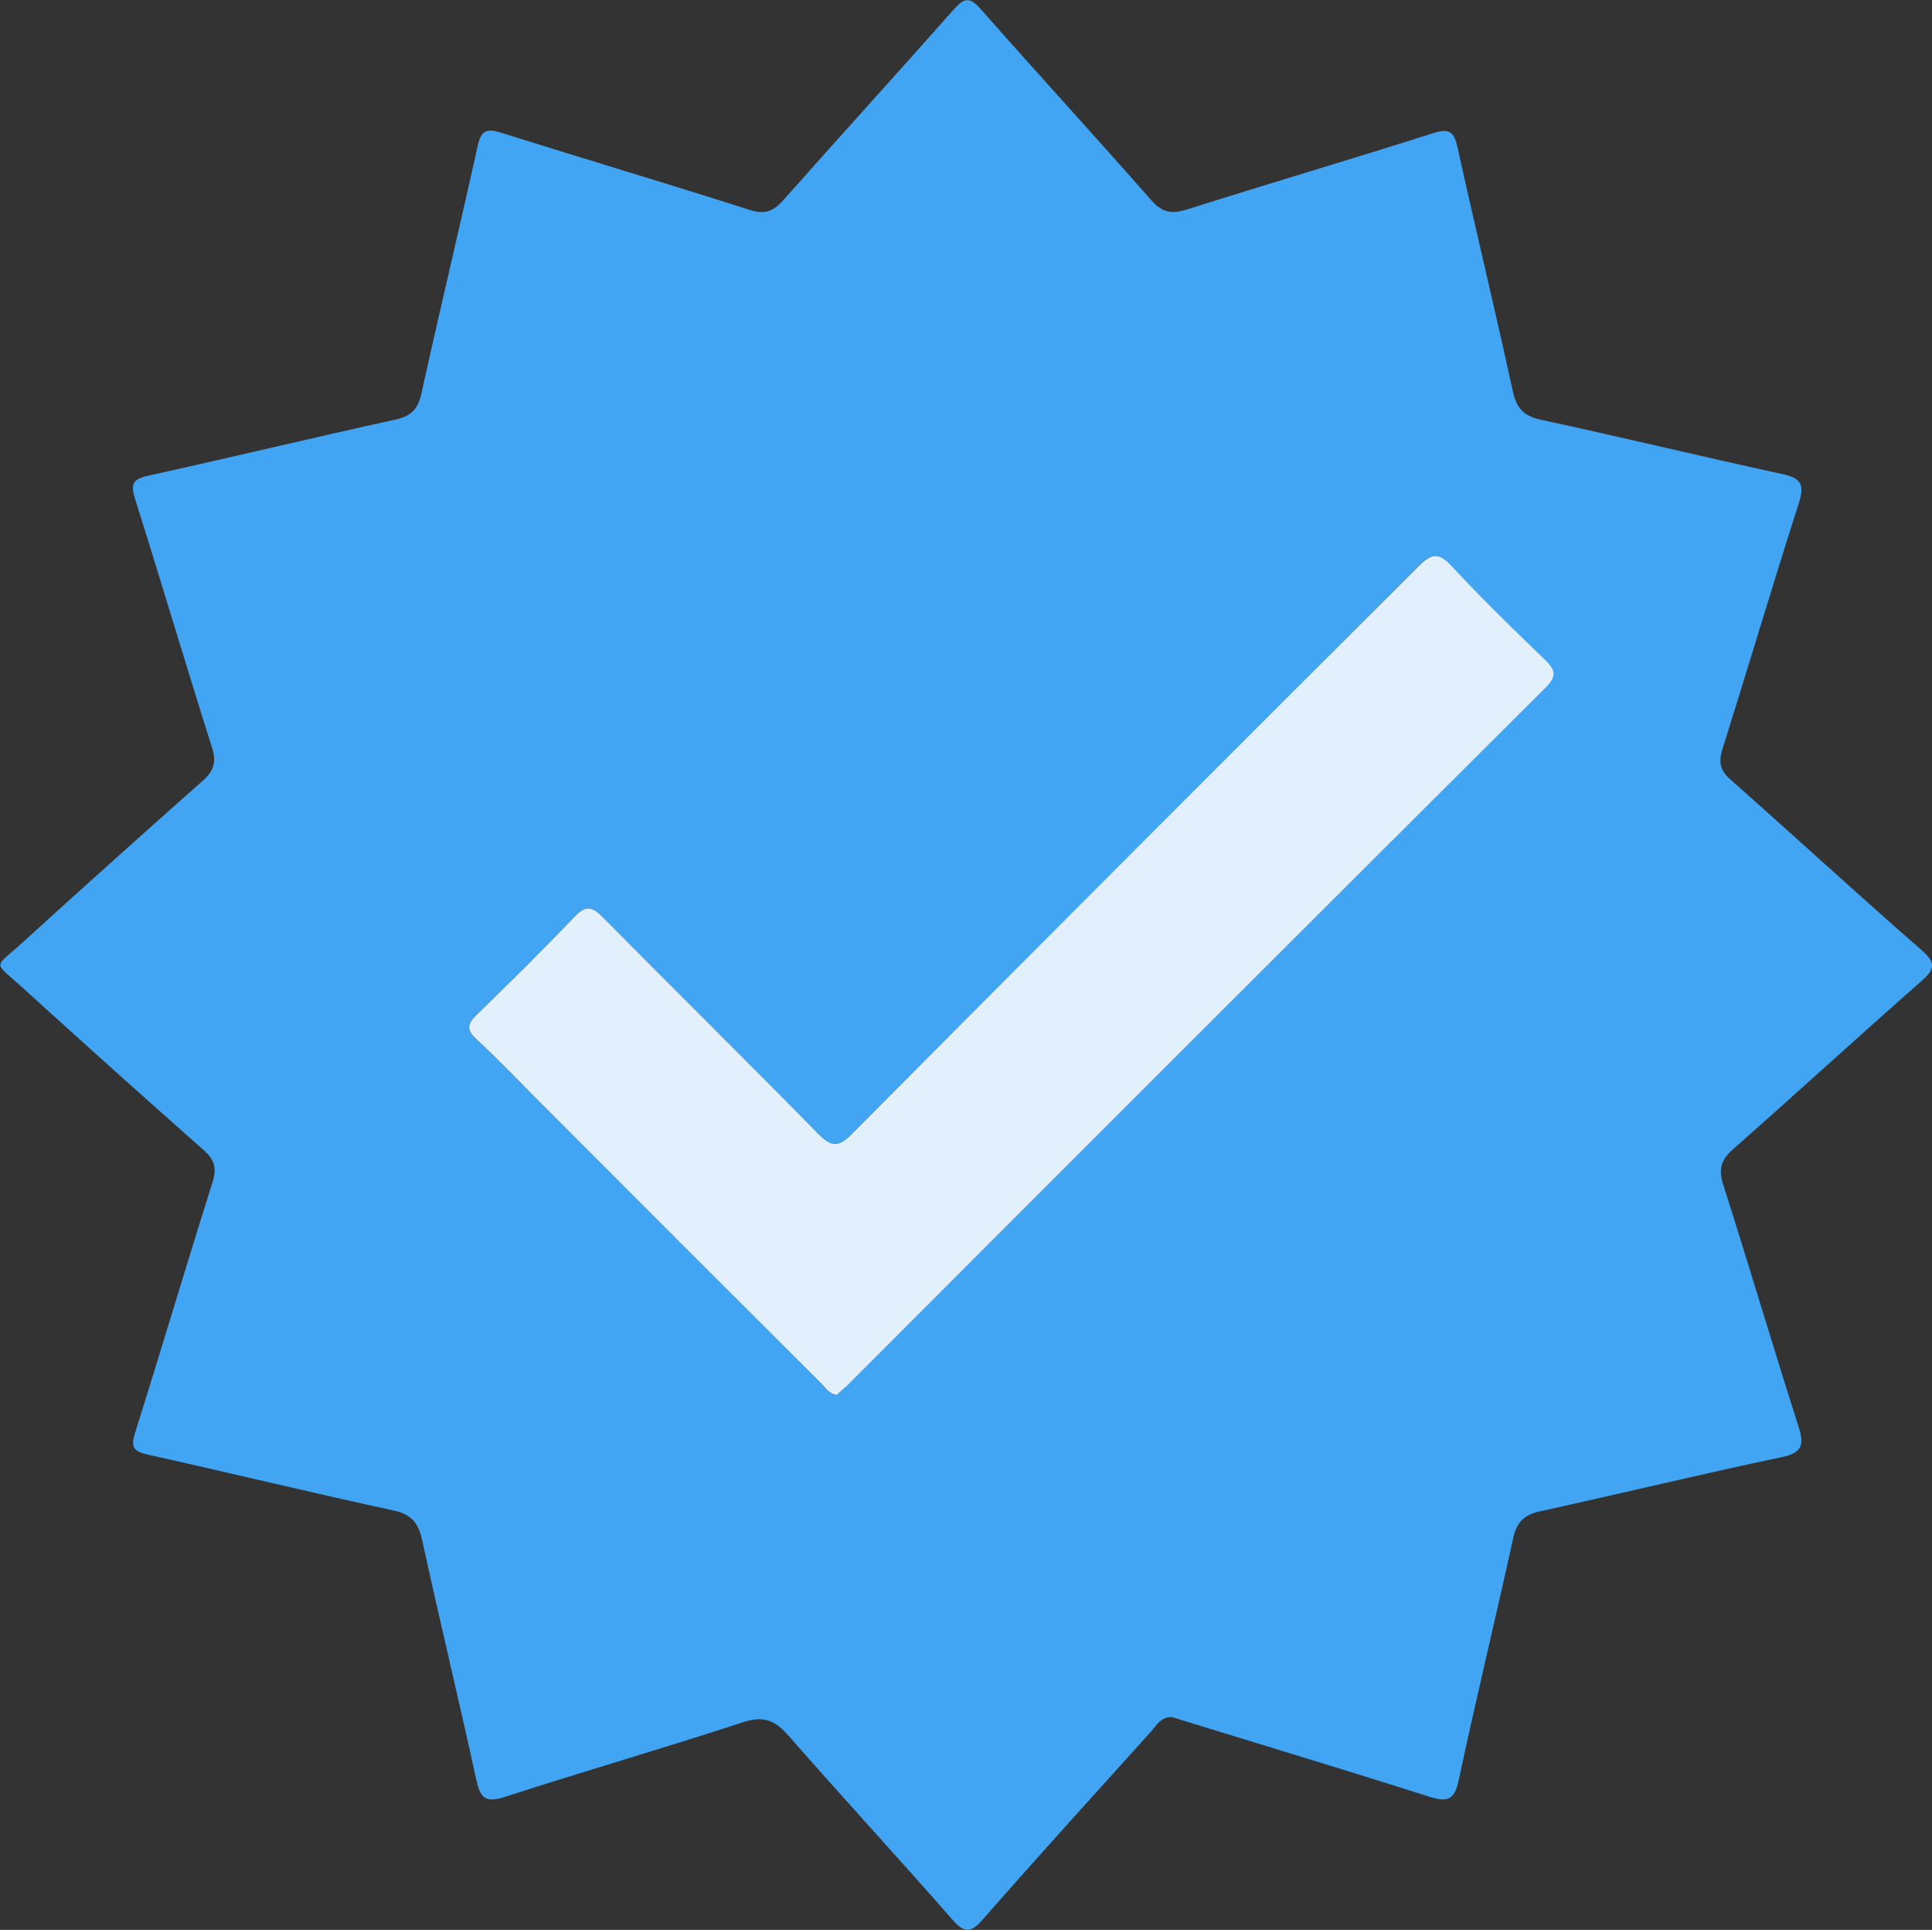 <svg id="Layer_1" data-name="Layer 1" xmlns="http://www.w3.org/2000/svg" viewBox="0 0 467.1 466.51"><rect x="0" y="0" width="467.1" height="466.51" fill="#333333" stroke="none"/><defs><style>.cls-1{fill:#42a5f4;}.cls-2{fill:#e1f0fc;}</style></defs><path class="cls-1" d="M549.36,577.72c-2.7.06-3.65,2.07-4.93,3.48-13.61,15.09-27.27,30.14-40.67,45.41-2.94,3.34-4.45,3.49-7.47,0-13.05-14.92-26.51-29.47-39.55-44.39-3.27-3.75-6.08-4.85-11-3.23-19.11,6.26-38.45,11.85-57.58,18.05-4.66,1.51-5.93.28-6.89-4.12-4.21-19.33-8.87-38.56-13.08-57.88-.92-4.24-2.57-6.3-7-7.26-19.82-4.27-39.52-9.09-59.31-13.48-3.5-.78-4.22-1.78-3.11-5.29,6.35-20.14,12.35-40.38,18.71-60.52,1.06-3.38.56-5.43-2.08-7.76q-22.08-19.53-43.89-39.36c-7.12-6.47-6.95-4.49-.23-10.61Q293,371,315.08,351.44c2.75-2.42,3.42-4.52,2.26-8.15-6.34-20-12.27-40.06-18.57-60-1.14-3.6-.58-4.81,3.2-5.64,20-4.4,39.84-9.18,59.8-13.57,3.82-.84,5.41-2.58,6.23-6.32,4.41-20,9.19-39.84,13.59-59.8.84-3.86,2.24-4.29,5.73-3.19,20,6.29,40.07,12.25,60,18.63,3.69,1.18,5.74.39,8.14-2.31,13.7-15.45,27.61-30.72,41.29-46.19,2.49-2.82,3.85-3,6.44-.06,13.66,15.48,27.61,30.71,41.25,46.21,2.64,3,4.93,3.43,8.62,2.26,19.81-6.27,39.75-12.14,59.55-18.45,4-1.28,5.06-.28,5.9,3.52,4.34,19.64,9.07,39.19,13.35,58.84.9,4.14,2.58,6,6.79,6.91,19.49,4.21,38.88,8.91,58.37,13.13,4.55,1,5.42,2.5,4,7-6.34,19.79-12.25,39.72-18.49,59.54-1,3.16-.51,5.14,2,7.35,15.46,13.69,30.67,27.66,46.22,41.25,3.57,3.12,3.06,4.64-.15,7.47-15.25,13.42-30.23,27.15-45.48,40.59-2.91,2.57-3.6,4.78-2.39,8.57,6.22,19.47,12,39.09,18.24,58.57,1.45,4.52.72,6.27-4.1,7.31C677.37,519,658,523.71,638.49,528c-3.94.86-5.69,2.64-6.55,6.56-4.26,19.48-9,38.87-13.14,58.37-1,5-2.9,5.43-7.32,4-19.48-6.22-39.06-12.12-58.6-18.13Zm-81-77.86c.78-.7,1.66-1.42,2.47-2.23q84.42-84.4,168.9-168.75c2.77-2.76,2.4-4.27-.17-6.75-7.68-7.38-15.32-14.83-22.57-22.63-3.23-3.48-5-3-8.06.12q-68.38,68.67-136.9,137.18c-3.28,3.29-5,3.16-8.12-.06-17.26-17.58-34.82-34.87-52.14-52.4-2.57-2.6-4.11-2.85-6.76-.08-7.71,8.06-15.64,15.91-23.64,23.68-2.28,2.2-2.62,3.59-.11,5.92,5.25,4.86,10.18,10.06,15.25,15.12q34.08,34.09,68.18,68.15C465.73,498.15,466.51,499.57,468.38,499.86Z" transform="translate(-266.11 -162.67)"/><path class="cls-2" d="M468.38,499.86c-1.87-.29-2.65-1.71-3.67-2.73q-34.11-34-68.18-68.15c-5.07-5.06-10-10.26-15.25-15.12-2.51-2.33-2.17-3.72.11-5.92,8-7.77,15.93-15.62,23.64-23.68,2.65-2.77,4.19-2.52,6.76.08,17.32,17.53,34.88,34.82,52.14,52.4,3.16,3.22,4.84,3.35,8.12.06Q540.39,368.12,609,299.62c3.11-3.13,4.83-3.6,8.06-.12,7.25,7.8,14.89,15.25,22.57,22.63,2.57,2.48,2.94,4,.17,6.75q-84.54,84.28-168.9,168.75C470,498.44,469.16,499.16,468.38,499.86Z" transform="translate(-266.11 -162.67)"/></svg>